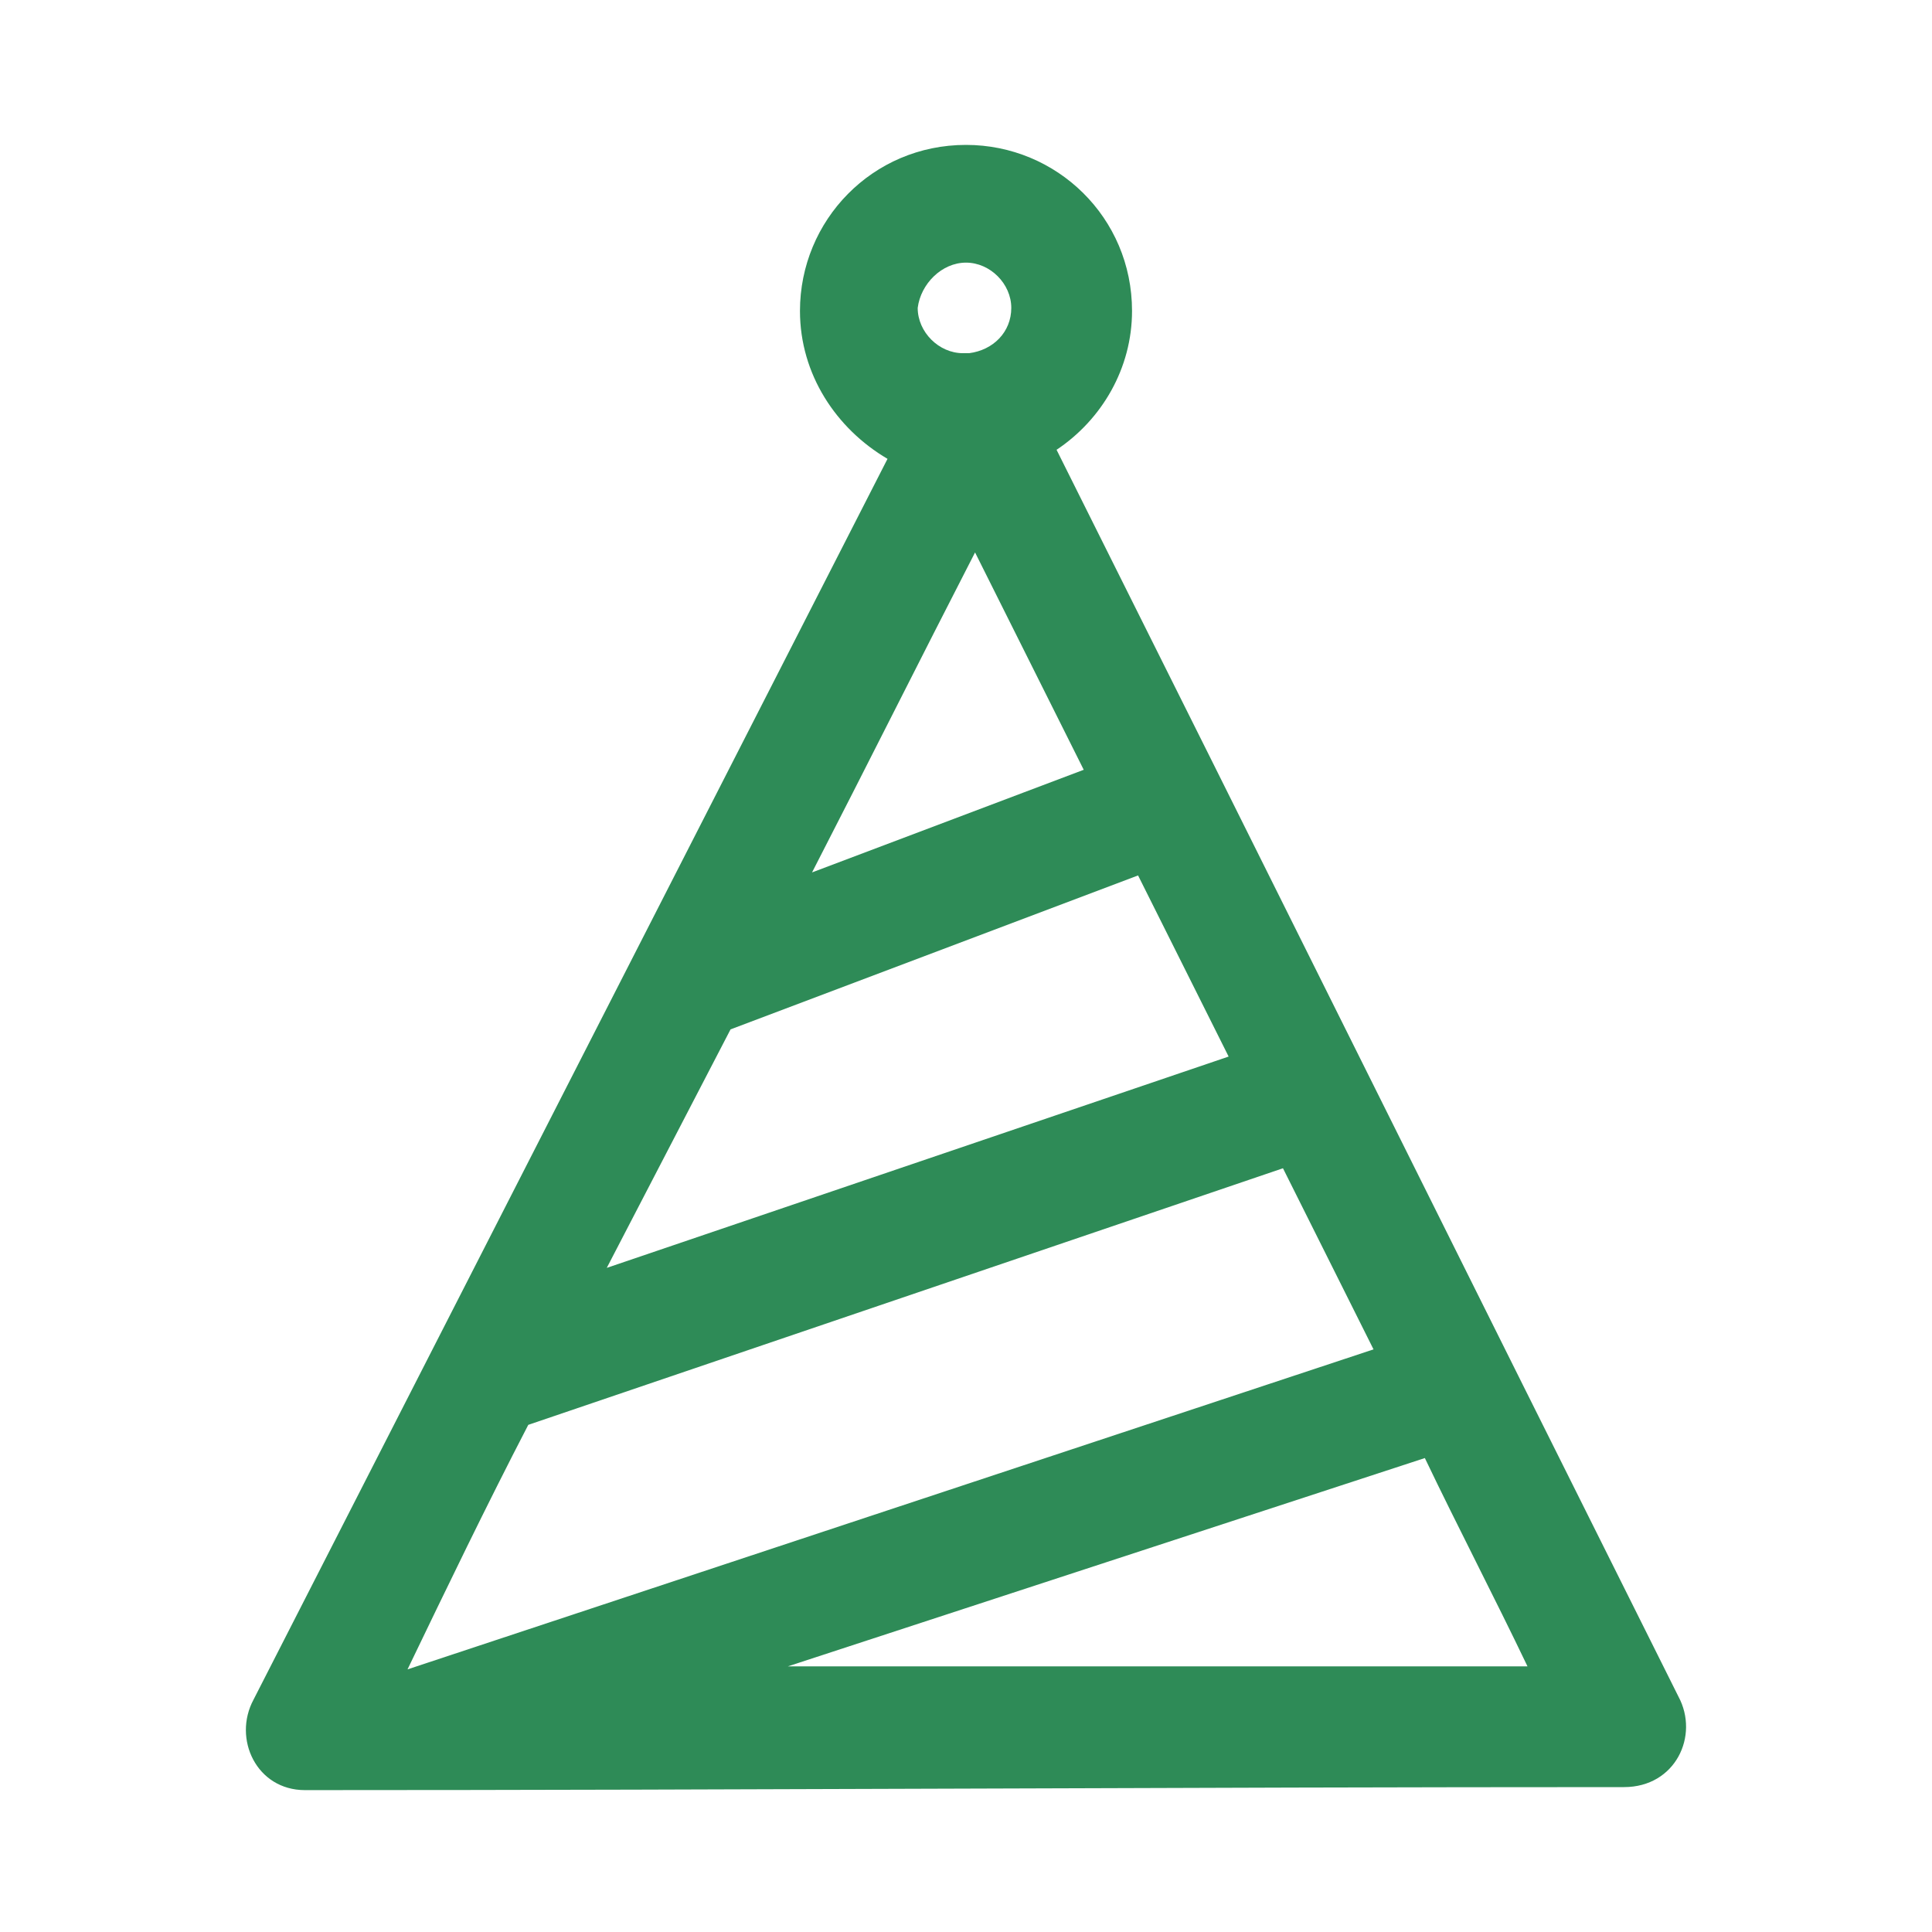 <?xml version="1.0" ?>
<!-- Made by adebudiman1988 -->
<svg fill="#2E8B57" width="800px" height="800px" viewBox="0 0 64 64" id="Layer_1" version="1.1" xml:space="preserve" xmlns="http://www.w3.org/2000/svg" xmlns:xlink="http://www.w3.org/1999/xlink"><path d="M55.6,56.2C48.7,42.4,41.9,28.7,35,14.9c1.5-1,2.5-2.7,2.5-4.6c0-3.1-2.5-5.5-5.5-5.5c-3.1,0-5.5,2.5-5.5,5.5  c0,2.1,1.2,3.9,2.9,4.9c-7,13.7-14,27.4-21,41.1c-0.7,1.3,0.1,3,1.7,3c14.6,0,29.2-0.1,43.7-0.1C55.5,59.2,56.3,57.5,55.6,56.2z   M24.2,34.1l13.5-5.1c1,2,2,4,3,6l-20.6,7C21.4,39.5,22.8,36.8,24.2,34.1z M26.9,28.9c1.8-3.5,3.6-7.1,5.4-10.6  c1.2,2.4,2.4,4.8,3.6,7.2L26.9,28.9z M17.5,47.2l25-8.5c1,2,2,4,3,6l-32,10.6C14.8,52.6,16.1,49.9,17.5,47.2z M47.2,48.3  c1.1,2.3,2.3,4.6,3.4,6.9c-8.2,0-16.3,0-24.5,0L47.2,48.3z M32,8.7c0.8,0,1.5,0.7,1.5,1.5c0,0.8-0.6,1.4-1.4,1.5c-0.1,0-0.1,0-0.2,0  c-0.8,0-1.5-0.7-1.5-1.5C30.5,9.4,31.2,8.7,32,8.7z"/></svg>